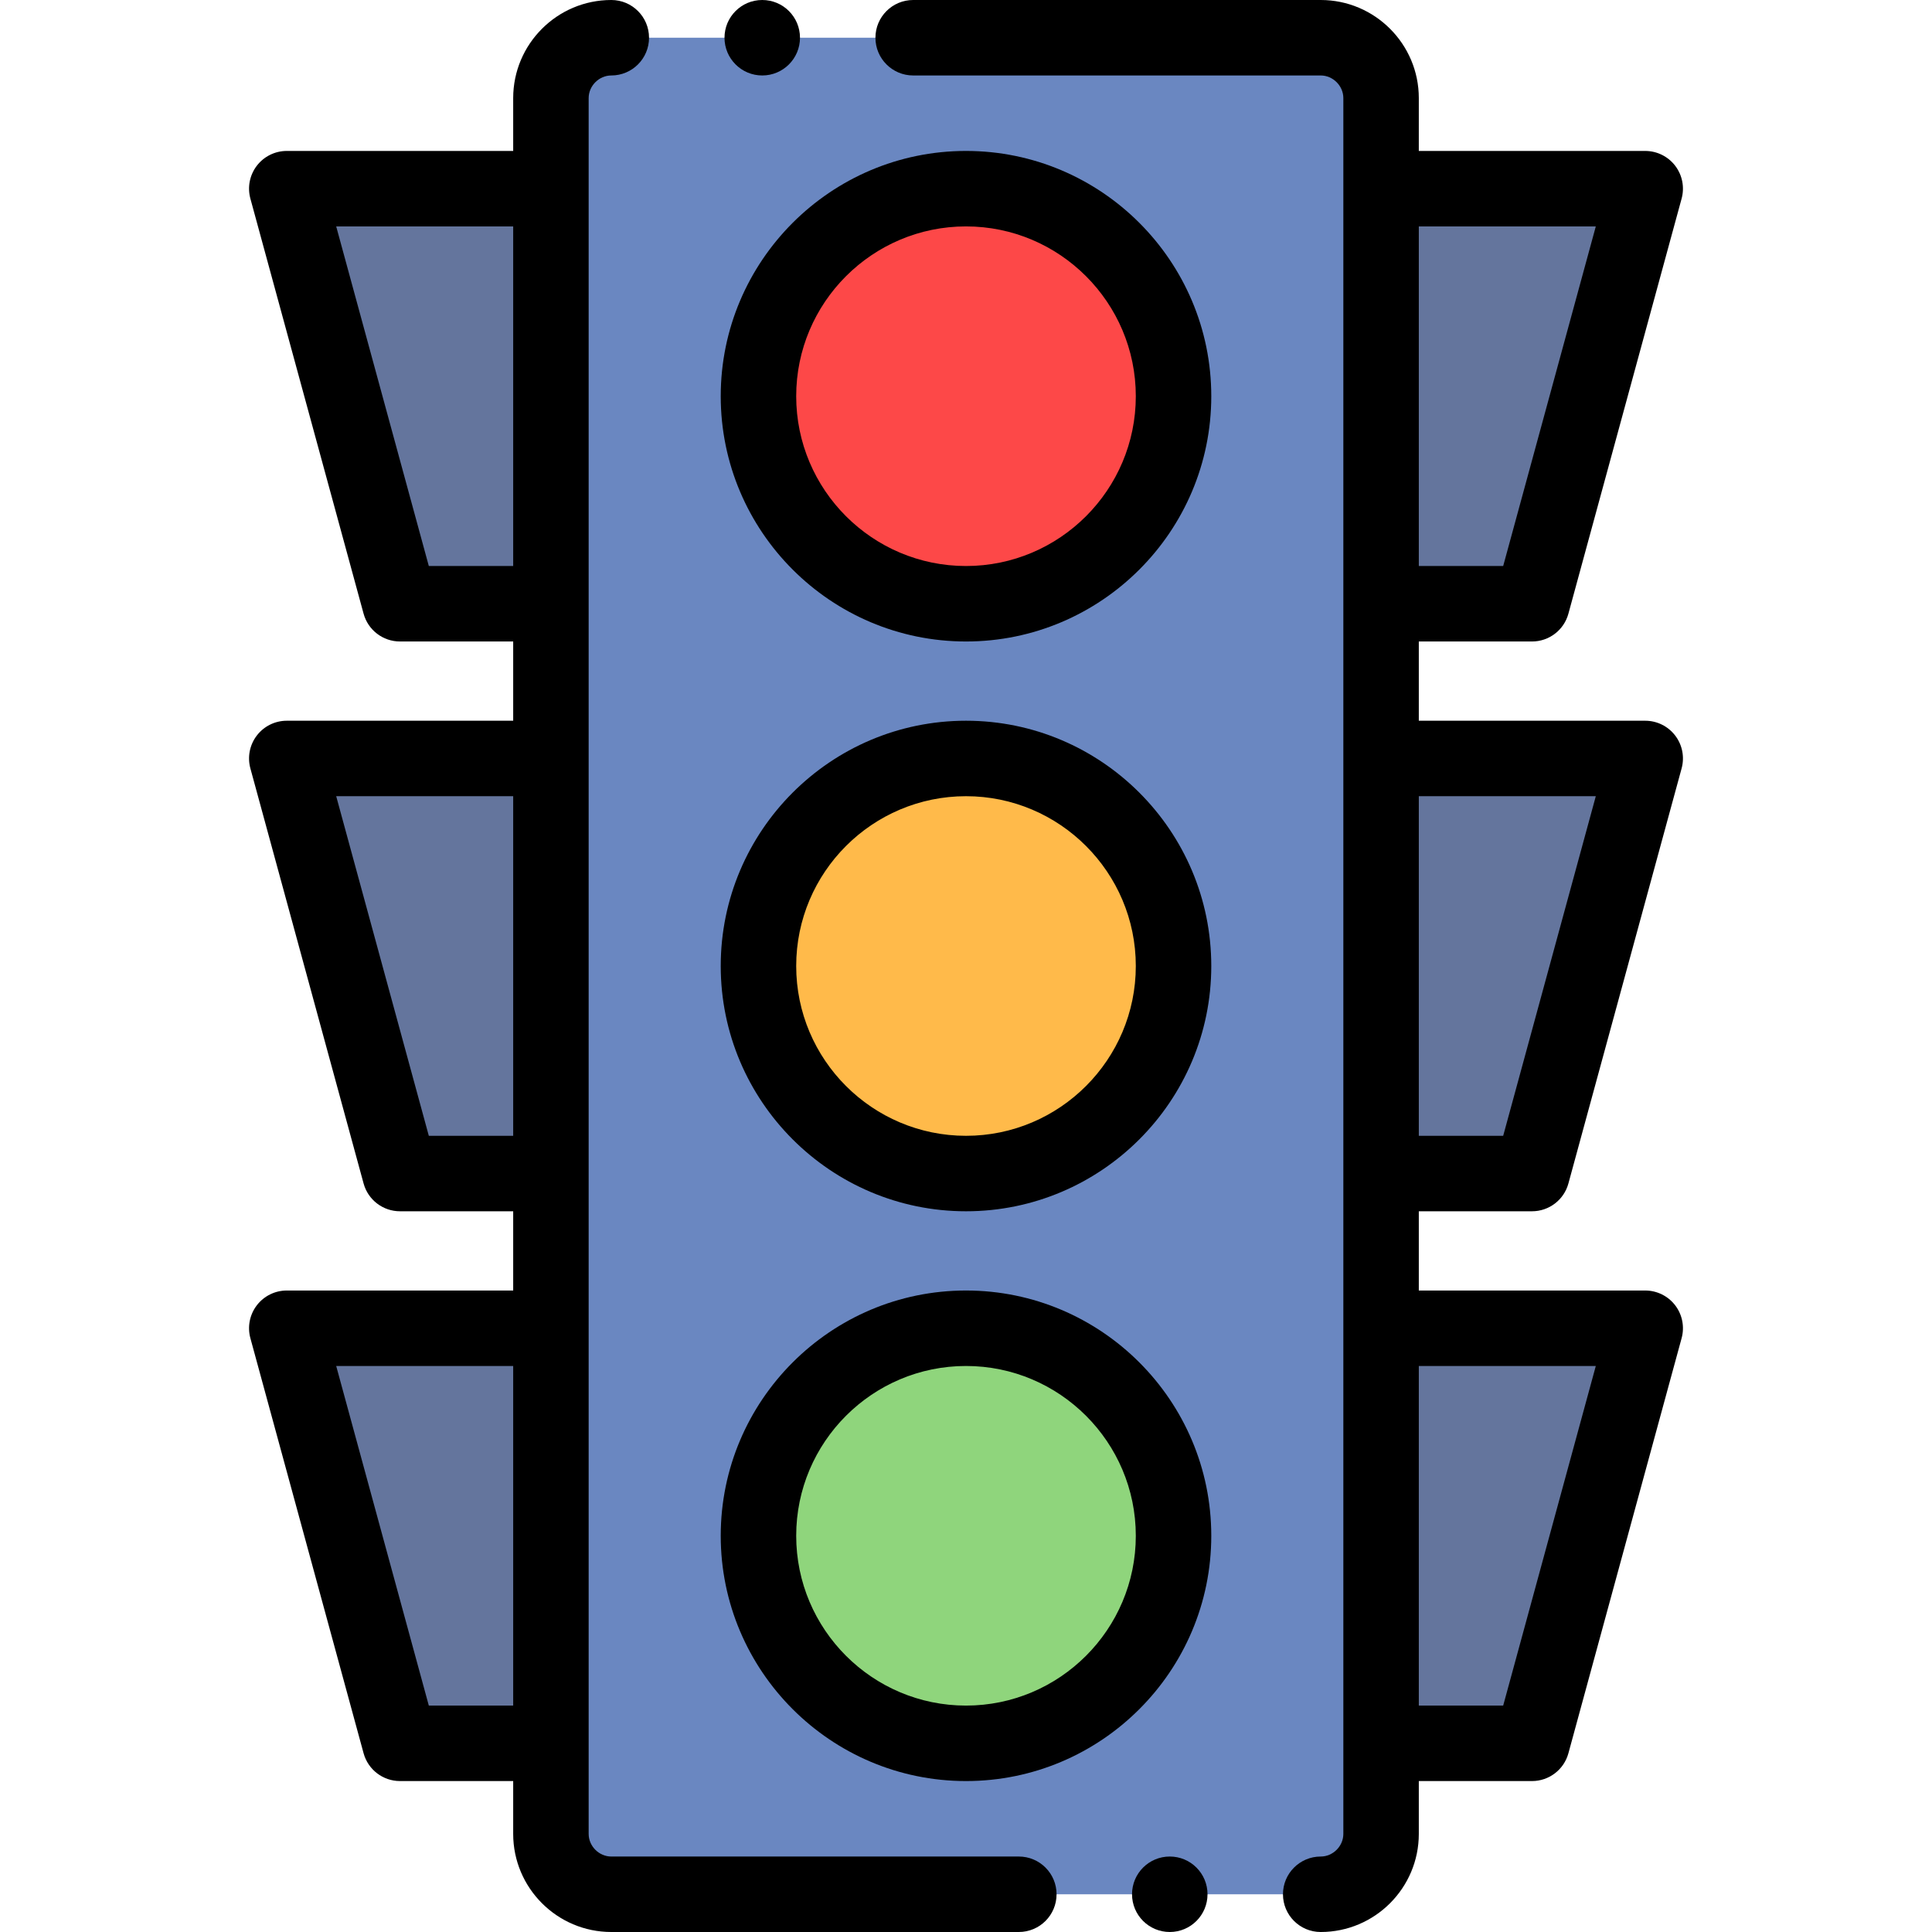 <?xml version="1.0" encoding="iso-8859-1"?>
<!-- Generator: Adobe Illustrator 21.0.0, SVG Export Plug-In . SVG Version: 6.00 Build 0)  -->
<svg xmlns="http://www.w3.org/2000/svg" xmlns:xlink="http://www.w3.org/1999/xlink" version="1.1" id="Capa_1" x="0px" y="0px" viewBox="0 0 512.001 512.001" style="enable-background:new 0 0 512.001 512.001;" xml:space="preserve" width="512" height="512">
<g>
	<g>
		<circle style="fill-rule:evenodd;clip-rule:evenodd;fill:#FD4848;" cx="256.001" cy="105.002" r="55"/>
		<circle style="fill-rule:evenodd;clip-rule:evenodd;fill:#FFBA4A;" cx="256.001" cy="256.001" r="55"/>
		<circle style="fill-rule:evenodd;clip-rule:evenodd;fill:#8FD57C;" cx="256.001" cy="407.001" r="55"/>
		<path style="fill-rule:evenodd;clip-rule:evenodd;fill:#6A87C1;" d="M256.001,352.001c30.376,0,55,24.624,55,55    c0,30.376-24.624,55-55,55s-55-24.624-55-55C201,376.625,225.625,352.001,256.001,352.001L256.001,352.001z M146.001,486.002    c0,8.8,7.201,16,16,16h188c8.8,0,16-7.2,16-16v-24.002v-110v-40.999v-110v-40.999v-110V26c0-8.799-7.2-16-16-16h-188    c-8.8,0-16,7.2-16,16v24.002v110v40.999v110v40.999v110V486.002L146.001,486.002z M311.001,256.001c0,30.376-24.624,55-55,55    s-55-24.624-55-55s24.624-55,55-55S311.001,225.626,311.001,256.001L311.001,256.001z M311.001,105.002c0,30.376-24.624,55-55,55    s-55-24.624-55-55c0-30.376,24.624-55,55-55S311.001,74.626,311.001,105.002z"/>
		<polygon style="fill-rule:evenodd;clip-rule:evenodd;fill:#64759D;" points="366.001,201.001 366.001,311.001 405.999,311.001     436,201.001   "/>
		<polygon style="fill-rule:evenodd;clip-rule:evenodd;fill:#64759D;" points="436,352.001 366.001,352.001 366.001,462.001     405.999,462.001   "/>
		<polygon style="fill-rule:evenodd;clip-rule:evenodd;fill:#64759D;" points="366.001,160.002 405.999,160.002 436,50.002     366.001,50.002   "/>
		<polygon style="fill-rule:evenodd;clip-rule:evenodd;fill:#64759D;" points="146.001,160.002 146.001,50.002 76.001,50.002     106.002,160.002   "/>
		<polygon style="fill-rule:evenodd;clip-rule:evenodd;fill:#64759D;" points="146.001,201.001 76.001,201.001 106.002,311.001     146.001,311.001   "/>
		<polygon style="fill-rule:evenodd;clip-rule:evenodd;fill:#64759D;" points="146.001,352.001 76.001,352.001 106.002,462.001     146.001,462.001   "/>
	</g>
	<g>
		<path d="M256.001,40.001c-35.841,0-65,29.159-65,65s29.159,65,65,65s65-29.159,65-65S291.842,40.001,256.001,40.001z     M256.001,150.001c-24.813,0-45-20.187-45-45s20.187-45,45-45s45,20.187,45,45S280.814,150.001,256.001,150.001z"/>
		<path d="M270,492.001H162.001c-3.252,0-6-2.748-6-6V26c0-3.252,2.748-6,6-6c5.523,0,10-4.477,10-10s-4.477-10-10-10    c-14.336,0-26,11.664-26,26v14.001h0H76.001c-3.117,0-6.055,1.453-7.947,3.93c-1.892,2.477-2.521,5.694-1.7,8.701l30.001,110    c1.187,4.351,5.138,7.369,9.647,7.369H136h0v21h0H76.001c-3.117,0-6.055,1.453-7.947,3.93c-1.892,2.477-2.521,5.694-1.7,8.701    l30.001,110c1.187,4.351,5.138,7.369,9.647,7.369H136h0V342h0H76.001c-3.117,0-6.055,1.453-7.947,3.93    c-1.892,2.477-2.521,5.694-1.7,8.701l30.001,110c1.187,4.351,5.138,7.369,9.647,7.369H136h0v14.001c0,14.336,11.664,26,26,26H270    c5.523,0,10-4.477,10-10S275.523,492.001,270,492.001z M136,150.001h-22.36l-24.546-90H136h0L136,150.001L136,150.001z     M136,301.001h-22.36l-24.546-90H136h0L136,301.001L136,301.001z M136,452h-22.36l-24.546-90H136h0L136,452L136,452z"/>
		<path d="M256.001,342c-35.841,0-65,29.159-65,65s29.159,65,65,65s65-29.159,65-65S291.842,342,256.001,342z M256.001,452    c-24.813,0-45-20.187-45-45s20.187-45,45-45s45,20.187,45,45S280.814,452,256.001,452z"/>
		<path d="M256.001,191.001c-35.841,0-65,29.159-65,65s29.159,65,65,65s65-29.159,65-65S291.842,191.001,256.001,191.001z     M256.001,301.001c-24.813,0-45-20.187-45-45s20.187-45,45-45s45,20.187,45,45S280.814,301.001,256.001,301.001z"/>
		<path d="M376.001,321.001h29.998c4.51,0,8.461-3.018,9.647-7.369l30.001-110c0.82-3.007,0.191-6.224-1.7-8.701    c-1.892-2.477-4.831-3.93-7.947-3.93h-59.999h0v-21h0h29.998c4.51,0,8.461-3.018,9.647-7.369l30.001-110    c0.82-3.007,0.191-6.224-1.7-8.701c-1.892-2.477-4.831-3.93-7.947-3.93h-59.999h0V26c0-14.336-11.664-26-26-26h-108    c-5.523,0-10,4.477-10,10s4.477,10,10,10h108c3.252,0,6,2.748,6,6v460.002c0,3.252-2.748,6-6,6c-5.523,0-10,4.477-10,10    s4.477,10,10,10c14.336,0,26-11.664,26-26V472h0h29.998c4.51,0,8.461-3.018,9.647-7.369l30.001-110    c0.82-3.007,0.191-6.224-1.7-8.701c-1.892-2.477-4.831-3.93-7.947-3.93h-59.999h0L376.001,321.001L376.001,321.001z     M376.001,211.001h46.906l-24.546,90h-22.36h0L376.001,211.001L376.001,211.001z M376.001,60.001h46.906l-24.546,90h-22.36h0    L376.001,60.001L376.001,60.001z M376.001,362h46.906l-24.546,90h-22.36h0L376.001,362L376.001,362z"/>
		<path d="M202.005,20c5.523,0,10-4.477,10-10s-4.477-10-10-10h-0.007c-5.523,0-9.996,4.477-9.996,10S196.482,20,202.005,20z"/>
		<path d="M310.004,492.001h-0.007c-5.523,0-9.996,4.477-9.996,10s4.48,10,10.003,10s10-4.477,10-10    S315.527,492.001,310.004,492.001z"/>
	</g>
</g>















</svg>
